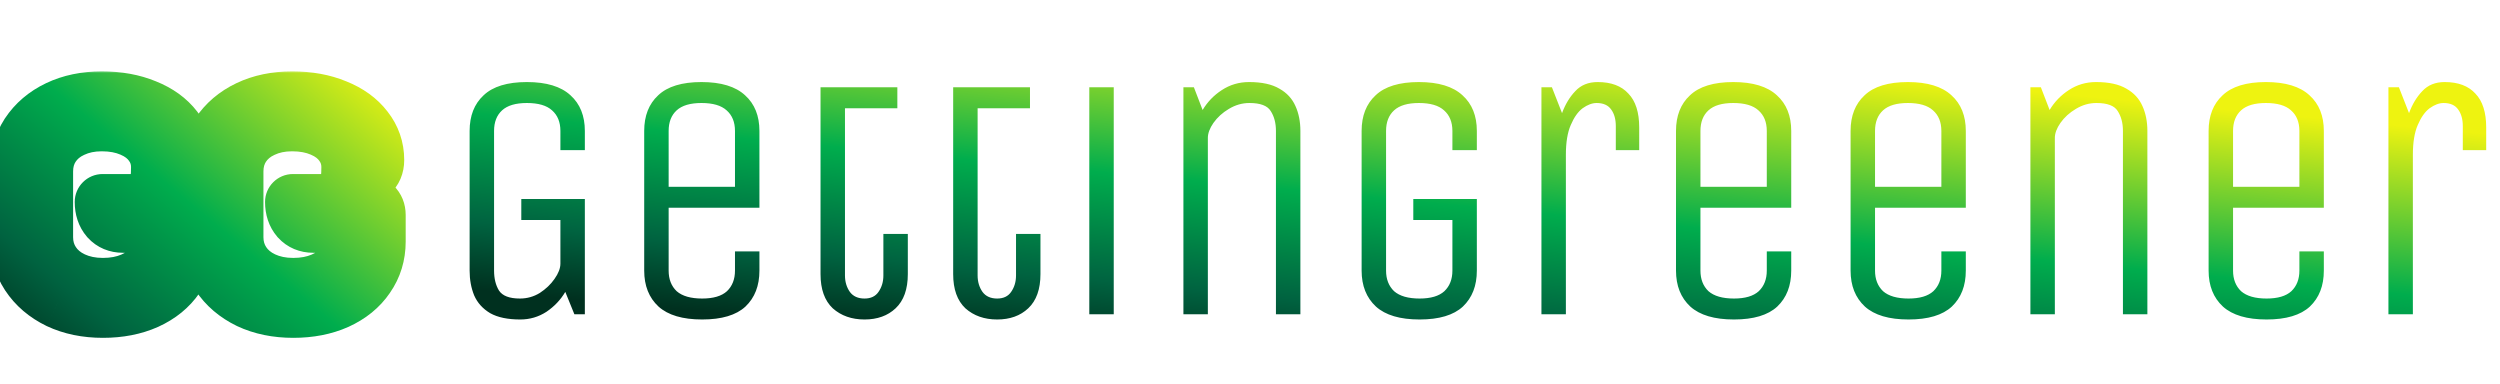 <svg width="358" height="55" viewBox="0 0 358 55" fill="none" xmlns="http://www.w3.org/2000/svg">
<mask id="path-1-outside-1_134_836" maskUnits="userSpaceOnUse" x="-2" y="10" width="61" height="39" fill="black">
<rect fill="white" x="-2" y="10" width="61" height="39"/>
<path d="M14.742 44.378C12.362 44.378 10.248 43.944 8.4 43.076C6.552 42.18 5.11 40.948 4.074 39.38C3.038 37.784 2.52 35.978 2.52 33.962V24.554C2.52 22.538 3.024 20.746 4.032 19.178C5.068 17.61 6.496 16.392 8.316 15.524C10.136 14.656 12.222 14.222 14.574 14.222C16.926 14.222 19.012 14.6 20.832 15.356C22.652 16.084 24.066 17.106 25.074 18.422C26.11 19.738 26.628 21.236 26.628 22.916C26.628 23.756 26.348 24.414 25.788 24.89C25.228 25.366 24.486 25.604 23.562 25.604C23.366 25.604 23.072 25.576 22.68 25.52C22.736 25.184 22.764 24.652 22.764 23.924C22.764 22.72 22.414 21.642 21.714 20.69C21.042 19.738 20.076 18.996 18.816 18.464C17.584 17.932 16.17 17.666 14.574 17.666C13.006 17.666 11.606 17.96 10.374 18.548C9.142 19.108 8.176 19.92 7.476 20.984C6.804 22.02 6.468 23.21 6.468 24.554V33.962C6.468 35.306 6.818 36.51 7.518 37.574C8.218 38.638 9.198 39.464 10.458 40.052C11.718 40.64 13.146 40.934 14.742 40.934C16.31 40.934 17.71 40.668 18.942 40.136C20.202 39.604 21.168 38.848 21.84 37.868C22.54 36.888 22.89 35.782 22.89 34.55V32.198H17.598C16.73 32.198 16.03 31.904 15.498 31.316C14.966 30.7 14.7 29.902 14.7 28.922H24.948C25.508 28.922 25.956 29.09 26.292 29.426C26.656 29.762 26.838 30.21 26.838 30.77V34.592C26.838 36.496 26.32 38.19 25.284 39.674C24.276 41.158 22.848 42.32 21 43.16C19.18 43.972 17.094 44.378 14.742 44.378ZM41.998 44.378C39.618 44.378 37.504 43.944 35.656 43.076C33.808 42.18 32.366 40.948 31.33 39.38C30.294 37.784 29.776 35.978 29.776 33.962V24.554C29.776 22.538 30.28 20.746 31.288 19.178C32.324 17.61 33.752 16.392 35.572 15.524C37.392 14.656 39.478 14.222 41.83 14.222C44.182 14.222 46.268 14.6 48.088 15.356C49.908 16.084 51.322 17.106 52.33 18.422C53.366 19.738 53.884 21.236 53.884 22.916C53.884 23.756 53.604 24.414 53.044 24.89C52.484 25.366 51.742 25.604 50.818 25.604C50.622 25.604 50.328 25.576 49.936 25.52C49.992 25.184 50.02 24.652 50.02 23.924C50.02 22.72 49.67 21.642 48.97 20.69C48.298 19.738 47.332 18.996 46.072 18.464C44.84 17.932 43.426 17.666 41.83 17.666C40.262 17.666 38.862 17.96 37.63 18.548C36.398 19.108 35.432 19.92 34.732 20.984C34.06 22.02 33.724 23.21 33.724 24.554V33.962C33.724 35.306 34.074 36.51 34.774 37.574C35.474 38.638 36.454 39.464 37.714 40.052C38.974 40.64 40.402 40.934 41.998 40.934C43.566 40.934 44.966 40.668 46.198 40.136C47.458 39.604 48.424 38.848 49.096 37.868C49.796 36.888 50.146 35.782 50.146 34.55V32.198H44.854C43.986 32.198 43.286 31.904 42.754 31.316C42.222 30.7 41.956 29.902 41.956 28.922H52.204C52.764 28.922 53.212 29.09 53.548 29.426C53.912 29.762 54.094 30.21 54.094 30.77V34.592C54.094 36.496 53.576 38.19 52.54 39.674C51.532 41.158 50.104 42.32 48.256 43.16C46.436 43.972 44.35 44.378 41.998 44.378Z"/>
</mask>
<path d="M14.742 44.378C12.362 44.378 10.248 43.944 8.4 43.076C6.552 42.18 5.11 40.948 4.074 39.38C3.038 37.784 2.52 35.978 2.52 33.962V24.554C2.52 22.538 3.024 20.746 4.032 19.178C5.068 17.61 6.496 16.392 8.316 15.524C10.136 14.656 12.222 14.222 14.574 14.222C16.926 14.222 19.012 14.6 20.832 15.356C22.652 16.084 24.066 17.106 25.074 18.422C26.11 19.738 26.628 21.236 26.628 22.916C26.628 23.756 26.348 24.414 25.788 24.89C25.228 25.366 24.486 25.604 23.562 25.604C23.366 25.604 23.072 25.576 22.68 25.52C22.736 25.184 22.764 24.652 22.764 23.924C22.764 22.72 22.414 21.642 21.714 20.69C21.042 19.738 20.076 18.996 18.816 18.464C17.584 17.932 16.17 17.666 14.574 17.666C13.006 17.666 11.606 17.96 10.374 18.548C9.142 19.108 8.176 19.92 7.476 20.984C6.804 22.02 6.468 23.21 6.468 24.554V33.962C6.468 35.306 6.818 36.51 7.518 37.574C8.218 38.638 9.198 39.464 10.458 40.052C11.718 40.64 13.146 40.934 14.742 40.934C16.31 40.934 17.71 40.668 18.942 40.136C20.202 39.604 21.168 38.848 21.84 37.868C22.54 36.888 22.89 35.782 22.89 34.55V32.198H17.598C16.73 32.198 16.03 31.904 15.498 31.316C14.966 30.7 14.7 29.902 14.7 28.922H24.948C25.508 28.922 25.956 29.09 26.292 29.426C26.656 29.762 26.838 30.21 26.838 30.77V34.592C26.838 36.496 26.32 38.19 25.284 39.674C24.276 41.158 22.848 42.32 21 43.16C19.18 43.972 17.094 44.378 14.742 44.378ZM41.998 44.378C39.618 44.378 37.504 43.944 35.656 43.076C33.808 42.18 32.366 40.948 31.33 39.38C30.294 37.784 29.776 35.978 29.776 33.962V24.554C29.776 22.538 30.28 20.746 31.288 19.178C32.324 17.61 33.752 16.392 35.572 15.524C37.392 14.656 39.478 14.222 41.83 14.222C44.182 14.222 46.268 14.6 48.088 15.356C49.908 16.084 51.322 17.106 52.33 18.422C53.366 19.738 53.884 21.236 53.884 22.916C53.884 23.756 53.604 24.414 53.044 24.89C52.484 25.366 51.742 25.604 50.818 25.604C50.622 25.604 50.328 25.576 49.936 25.52C49.992 25.184 50.02 24.652 50.02 23.924C50.02 22.72 49.67 21.642 48.97 20.69C48.298 19.738 47.332 18.996 46.072 18.464C44.84 17.932 43.426 17.666 41.83 17.666C40.262 17.666 38.862 17.96 37.63 18.548C36.398 19.108 35.432 19.92 34.732 20.984C34.06 22.02 33.724 23.21 33.724 24.554V33.962C33.724 35.306 34.074 36.51 34.774 37.574C35.474 38.638 36.454 39.464 37.714 40.052C38.974 40.64 40.402 40.934 41.998 40.934C43.566 40.934 44.966 40.668 46.198 40.136C47.458 39.604 48.424 38.848 49.096 37.868C49.796 36.888 50.146 35.782 50.146 34.55V32.198H44.854C43.986 32.198 43.286 31.904 42.754 31.316C42.222 30.7 41.956 29.902 41.956 28.922H52.204C52.764 28.922 53.212 29.09 53.548 29.426C53.912 29.762 54.094 30.21 54.094 30.77V34.592C54.094 36.496 53.576 38.19 52.54 39.674C51.532 41.158 50.104 42.32 48.256 43.16C46.436 43.972 44.35 44.378 41.998 44.378Z" fill="#00AD4D"/>
<path d="M8.4 43.076L6.655 46.675C6.67 46.682 6.685 46.69 6.699 46.697L8.4 43.076ZM4.074 39.38L0.719 41.558C0.725 41.567 0.731 41.576 0.737 41.585L4.074 39.38ZM4.032 19.178L0.695 16.973C0.685 16.987 0.676 17.001 0.667 17.015L4.032 19.178ZM8.316 15.524L10.038 19.134L8.316 15.524ZM20.832 15.356L19.298 19.05C19.314 19.057 19.33 19.063 19.346 19.07L20.832 15.356ZM25.074 18.422L21.898 20.854C21.909 20.868 21.92 20.882 21.931 20.896L25.074 18.422ZM25.788 24.89L28.379 27.938L28.379 27.938L25.788 24.89ZM22.68 25.52L18.734 24.862C18.557 25.925 18.816 27.014 19.452 27.883C20.088 28.752 21.048 29.328 22.114 29.48L22.68 25.52ZM21.714 20.69L18.446 22.997C18.461 23.018 18.476 23.039 18.491 23.06L21.714 20.69ZM18.816 18.464L17.23 22.136C17.24 22.14 17.25 22.145 17.26 22.149L18.816 18.464ZM10.374 18.548L12.029 22.189C12.052 22.179 12.074 22.169 12.097 22.158L10.374 18.548ZM7.476 20.984L4.134 18.785C4.13 18.793 4.125 18.8 4.12 18.807L7.476 20.984ZM7.518 37.574L4.176 39.773H4.176L7.518 37.574ZM10.458 40.052L12.149 36.427H12.149L10.458 40.052ZM18.942 40.136L17.386 36.451C17.376 36.455 17.366 36.459 17.356 36.464L18.942 40.136ZM21.84 37.868L18.585 35.543C18.57 35.564 18.555 35.585 18.541 35.606L21.84 37.868ZM22.89 32.198H26.89C26.89 29.989 25.099 28.198 22.89 28.198V32.198ZM15.498 31.316L12.471 33.931C12.491 33.954 12.511 33.977 12.532 34L15.498 31.316ZM14.7 28.922V24.922C12.491 24.922 10.7 26.713 10.7 28.922H14.7ZM26.292 29.426L23.464 32.254C23.501 32.292 23.54 32.329 23.579 32.365L26.292 29.426ZM25.284 39.674L22.004 37.384C21.994 37.398 21.985 37.412 21.975 37.426L25.284 39.674ZM21 43.16L22.63 46.813C22.638 46.809 22.647 46.805 22.655 46.801L21 43.16ZM14.742 40.378C12.853 40.378 11.335 40.035 10.101 39.456L6.699 46.697C9.161 47.853 11.871 48.378 14.742 48.378V40.378ZM10.145 39.477C8.882 38.864 8.015 38.089 7.411 37.175L0.737 41.585C2.205 43.807 4.222 45.496 6.655 46.675L10.145 39.477ZM7.429 37.202C6.84 36.294 6.52 35.253 6.52 33.962H-1.48C-1.48 36.703 -0.764 39.274 0.719 41.558L7.429 37.202ZM6.52 33.962V24.554H-1.48V33.962H6.52ZM6.52 24.554C6.52 23.24 6.837 22.211 7.397 21.341L0.667 17.015C-0.789 19.281 -1.48 21.836 -1.48 24.554H6.52ZM7.369 21.383C7.975 20.466 8.824 19.713 10.038 19.134L6.594 11.914C4.168 13.071 2.161 14.754 0.695 16.973L7.369 21.383ZM10.038 19.134C11.238 18.562 12.719 18.222 14.574 18.222V10.222C11.725 10.222 9.034 10.75 6.594 11.914L10.038 19.134ZM14.574 18.222C16.499 18.222 18.048 18.531 19.298 19.05L22.366 11.662C19.976 10.669 17.353 10.222 14.574 10.222V18.222ZM19.346 19.07C20.621 19.58 21.402 20.206 21.898 20.854L28.25 15.99C26.73 14.005 24.683 12.588 22.318 11.642L19.346 19.07ZM21.931 20.896C22.41 21.505 22.628 22.131 22.628 22.916H30.628C30.628 20.341 29.81 17.971 28.217 15.948L21.931 20.896ZM22.628 22.916C22.628 22.89 22.633 22.718 22.737 22.473C22.848 22.214 23.017 21.995 23.197 21.842L28.379 27.938C29.966 26.588 30.628 24.742 30.628 22.916H22.628ZM23.197 21.842C23.343 21.719 23.489 21.649 23.59 21.617C23.679 21.588 23.684 21.604 23.562 21.604V29.604C25.184 29.604 26.924 29.174 28.379 27.938L23.197 21.842ZM23.562 21.604C23.605 21.604 23.628 21.605 23.625 21.605C23.623 21.605 23.607 21.604 23.574 21.601C23.506 21.595 23.399 21.582 23.246 21.56L22.114 29.48C22.545 29.541 23.07 29.604 23.562 29.604V21.604ZM26.626 26.178C26.739 25.495 26.764 24.683 26.764 23.924H18.764C18.764 24.241 18.758 24.483 18.748 24.659C18.739 24.848 18.728 24.901 18.734 24.862L26.626 26.178ZM26.764 23.924C26.764 21.885 26.152 19.973 24.937 18.32L18.491 23.06C18.676 23.311 18.764 23.555 18.764 23.924H26.764ZM24.982 18.383C23.809 16.722 22.199 15.55 20.372 14.779L17.26 22.149C17.953 22.442 18.275 22.754 18.446 22.997L24.982 18.383ZM20.402 14.792C18.584 14.007 16.614 13.666 14.574 13.666V21.666C15.726 21.666 16.584 21.857 17.23 22.136L20.402 14.792ZM14.574 13.666C12.498 13.666 10.496 14.058 8.651 14.938L12.097 22.158C12.716 21.862 13.514 21.666 14.574 21.666V13.666ZM8.719 14.906C6.845 15.758 5.275 17.051 4.134 18.785L10.818 23.183C11.077 22.789 11.439 22.458 12.029 22.189L8.719 14.906ZM4.12 18.807C2.991 20.549 2.468 22.509 2.468 24.554H10.468C10.468 23.911 10.617 23.491 10.832 23.161L4.12 18.807ZM2.468 24.554V33.962H10.468V24.554H2.468ZM2.468 33.962C2.468 36.042 3.023 38.019 4.176 39.773L10.86 35.376C10.613 35.001 10.468 34.57 10.468 33.962H2.468ZM4.176 39.773C5.321 41.512 6.899 42.805 8.766 43.677L12.149 36.427C11.497 36.123 11.115 35.764 10.86 35.376L4.176 39.773ZM8.766 43.677C10.629 44.546 12.648 44.934 14.742 44.934V36.934C13.644 36.934 12.807 36.734 12.149 36.427L8.766 43.677ZM14.742 44.934C16.765 44.934 18.718 44.59 20.528 43.808L17.356 36.464C16.702 36.746 15.855 36.934 14.742 36.934V44.934ZM20.498 43.821C22.354 43.037 23.972 41.832 25.139 40.13L18.541 35.606C18.364 35.864 18.05 36.171 17.386 36.451L20.498 43.821ZM25.095 40.193C26.291 38.518 26.89 36.595 26.89 34.55H18.89C18.89 34.969 18.789 35.258 18.585 35.543L25.095 40.193ZM26.89 34.55V32.198H18.89V34.55H26.89ZM22.89 28.198H17.598V36.198H22.89V28.198ZM17.598 28.198C17.62 28.198 17.765 28.203 17.971 28.29C18.185 28.38 18.355 28.512 18.464 28.632L12.532 34C13.899 35.511 15.719 36.198 17.598 36.198V28.198ZM18.525 28.701C18.565 28.747 18.602 28.799 18.632 28.854C18.663 28.908 18.683 28.956 18.694 28.991C18.718 29.06 18.7 29.052 18.7 28.922H10.7C10.7 30.657 11.189 32.447 12.471 33.931L18.525 28.701ZM14.7 32.922H24.948V24.922H14.7V32.922ZM24.948 32.922C24.828 32.922 24.594 32.904 24.299 32.793C23.993 32.678 23.702 32.493 23.464 32.254L29.12 26.598C27.901 25.379 26.365 24.922 24.948 24.922V32.922ZM23.579 32.365C23.339 32.144 23.132 31.854 22.996 31.52C22.864 31.196 22.838 30.925 22.838 30.77H30.838C30.838 29.254 30.301 27.683 29.005 26.487L23.579 32.365ZM22.838 30.77V34.592H30.838V30.77H22.838ZM22.838 34.592C22.838 35.722 22.546 36.608 22.004 37.384L28.564 41.964C30.094 39.772 30.838 37.27 30.838 34.592H22.838ZM21.975 37.426C21.432 38.226 20.614 38.942 19.345 39.519L22.655 46.801C25.082 45.698 27.12 44.09 28.593 41.922L21.975 37.426ZM19.37 39.507C18.147 40.053 16.632 40.378 14.742 40.378V48.378C17.556 48.378 20.213 47.891 22.63 46.813L19.37 39.507ZM35.656 43.076L33.911 46.675C33.925 46.682 33.94 46.69 33.955 46.697L35.656 43.076ZM31.33 39.38L27.975 41.558C27.98 41.567 27.986 41.576 27.992 41.585L31.33 39.38ZM31.288 19.178L27.95 16.973C27.941 16.987 27.932 17.001 27.923 17.015L31.288 19.178ZM35.572 15.524L37.294 19.134L35.572 15.524ZM48.088 15.356L46.553 19.05C46.569 19.057 46.586 19.063 46.602 19.07L48.088 15.356ZM52.33 18.422L49.154 20.854C49.165 20.868 49.176 20.882 49.187 20.896L52.33 18.422ZM53.044 24.89L55.634 27.938L55.634 27.938L53.044 24.89ZM49.936 25.52L45.99 24.862C45.813 25.925 46.072 27.014 46.708 27.883C47.344 28.752 48.304 29.328 49.37 29.48L49.936 25.52ZM48.97 20.69L45.702 22.997C45.717 23.018 45.732 23.039 45.747 23.06L48.97 20.69ZM46.072 18.464L44.486 22.136C44.496 22.14 44.506 22.145 44.516 22.149L46.072 18.464ZM37.63 18.548L39.285 22.189C39.308 22.179 39.33 22.169 39.353 22.158L37.63 18.548ZM34.732 20.984L31.39 18.785C31.385 18.793 31.381 18.8 31.376 18.807L34.732 20.984ZM34.774 37.574L31.432 39.773H31.432L34.774 37.574ZM37.714 40.052L39.405 36.427L37.714 40.052ZM46.198 40.136L44.642 36.451C44.632 36.455 44.622 36.459 44.612 36.464L46.198 40.136ZM49.096 37.868L45.841 35.543C45.826 35.564 45.811 35.585 45.797 35.606L49.096 37.868ZM50.146 32.198H54.146C54.146 29.989 52.355 28.198 50.146 28.198V32.198ZM42.754 31.316L39.726 33.931C39.746 33.954 39.767 33.977 39.788 34L42.754 31.316ZM41.956 28.922V24.922C39.747 24.922 37.956 26.713 37.956 28.922H41.956ZM53.548 29.426L50.719 32.254C50.757 32.292 50.795 32.329 50.835 32.365L53.548 29.426ZM52.54 39.674L49.26 37.384C49.25 37.398 49.24 37.412 49.231 37.426L52.54 39.674ZM48.256 43.16L49.886 46.813C49.894 46.809 49.902 46.805 49.911 46.801L48.256 43.16ZM41.998 40.378C40.109 40.378 38.591 40.035 37.356 39.456L33.955 46.697C36.416 47.853 39.127 48.378 41.998 48.378V40.378ZM37.401 39.477C36.137 38.864 35.271 38.089 34.667 37.175L27.992 41.585C29.461 43.807 31.478 45.496 33.911 46.675L37.401 39.477ZM34.685 37.202C34.095 36.294 33.776 35.253 33.776 33.962H25.776C25.776 36.703 26.492 39.274 27.975 41.558L34.685 37.202ZM33.776 33.962V24.554H25.776V33.962H33.776ZM33.776 24.554C33.776 23.24 34.093 22.211 34.652 21.341L27.923 17.015C26.466 19.281 25.776 21.836 25.776 24.554H33.776ZM34.625 21.383C35.231 20.466 36.08 19.713 37.294 19.134L33.85 11.914C31.423 13.071 29.416 14.754 27.95 16.973L34.625 21.383ZM37.294 19.134C38.493 18.562 39.975 18.222 41.83 18.222V10.222C38.981 10.222 36.29 10.75 33.85 11.914L37.294 19.134ZM41.83 18.222C43.755 18.222 45.304 18.531 46.553 19.05L49.622 11.662C47.231 10.669 44.608 10.222 41.83 10.222V18.222ZM46.602 19.07C47.877 19.58 48.658 20.206 49.154 20.854L55.505 15.99C53.985 14.005 51.939 12.588 49.573 11.642L46.602 19.07ZM49.187 20.896C49.666 21.505 49.884 22.131 49.884 22.916H57.884C57.884 20.341 57.066 17.971 55.473 15.948L49.187 20.896ZM49.884 22.916C49.884 22.89 49.889 22.718 49.993 22.473C50.103 22.214 50.273 21.995 50.453 21.842L55.634 27.938C57.222 26.588 57.884 24.742 57.884 22.916H49.884ZM50.453 21.842C50.599 21.719 50.745 21.649 50.846 21.617C50.935 21.588 50.94 21.604 50.818 21.604V29.604C52.44 29.604 54.18 29.174 55.634 27.938L50.453 21.842ZM50.818 21.604C50.861 21.604 50.884 21.605 50.88 21.605C50.879 21.605 50.862 21.604 50.829 21.601C50.762 21.595 50.655 21.582 50.501 21.56L49.37 29.48C49.801 29.541 50.326 29.604 50.818 29.604V21.604ZM53.881 26.178C53.995 25.495 54.02 24.683 54.02 23.924H46.02C46.02 24.241 46.014 24.483 46.004 24.659C45.994 24.848 45.984 24.901 45.99 24.862L53.881 26.178ZM54.02 23.924C54.02 21.885 53.407 19.973 52.192 18.32L45.747 23.06C45.932 23.311 46.02 23.555 46.02 23.924H54.02ZM52.238 18.383C51.065 16.722 49.454 15.55 47.628 14.779L44.516 22.149C45.209 22.442 45.531 22.754 45.702 22.997L52.238 18.383ZM47.657 14.792C45.839 14.007 43.87 13.666 41.83 13.666V21.666C42.982 21.666 43.84 21.857 44.486 22.136L47.657 14.792ZM41.83 13.666C39.754 13.666 37.751 14.058 35.907 14.938L39.353 22.158C39.972 21.862 40.769 21.666 41.83 21.666V13.666ZM35.974 14.906C34.1 15.758 32.531 17.051 31.39 18.785L38.073 23.183C38.332 22.789 38.695 22.458 39.285 22.189L35.974 14.906ZM31.376 18.807C30.246 20.549 29.724 22.509 29.724 24.554H37.724C37.724 23.911 37.873 23.491 38.087 23.161L31.376 18.807ZM29.724 24.554V33.962H37.724V24.554H29.724ZM29.724 33.962C29.724 36.042 30.278 38.019 31.432 39.773L38.115 35.376C37.869 35.001 37.724 34.57 37.724 33.962H29.724ZM31.432 39.773C32.576 41.512 34.154 42.805 36.022 43.677L39.405 36.427C38.753 36.123 38.371 35.764 38.115 35.376L31.432 39.773ZM36.022 43.677C37.885 44.546 39.904 44.934 41.998 44.934V36.934C40.9 36.934 40.063 36.734 39.405 36.427L36.022 43.677ZM41.998 44.934C44.02 44.934 45.974 44.59 47.783 43.808L44.612 36.464C43.958 36.746 43.111 36.934 41.998 36.934V44.934ZM47.754 43.821C49.61 43.037 51.227 41.832 52.395 40.13L45.797 35.606C45.62 35.864 45.306 36.171 44.642 36.451L47.754 43.821ZM52.351 40.193C53.547 38.518 54.146 36.595 54.146 34.55H46.146C46.146 34.969 46.044 35.258 45.841 35.543L52.351 40.193ZM54.146 34.55V32.198H46.146V34.55H54.146ZM50.146 28.198H44.854V36.198H50.146V28.198ZM44.854 28.198C44.876 28.198 45.021 28.203 45.227 28.29C45.441 28.38 45.611 28.512 45.72 28.632L39.788 34C41.155 35.511 42.975 36.198 44.854 36.198V28.198ZM45.781 28.701C45.821 28.747 45.857 28.799 45.888 28.854C45.919 28.908 45.938 28.956 45.95 28.991C45.973 29.06 45.956 29.052 45.956 28.922H37.956C37.956 30.657 38.445 32.447 39.726 33.931L45.781 28.701ZM41.956 32.922H52.204V24.922H41.956V32.922ZM52.204 32.922C52.084 32.922 51.85 32.904 51.555 32.793C51.248 32.678 50.958 32.493 50.719 32.254L56.376 26.598C55.157 25.379 53.621 24.922 52.204 24.922V32.922ZM50.835 32.365C50.595 32.144 50.387 31.854 50.251 31.52C50.12 31.196 50.094 30.925 50.094 30.77H58.094C58.094 29.254 57.556 27.683 56.261 26.487L50.835 32.365ZM50.094 30.77V34.592H58.094V30.77H50.094ZM50.094 34.592C50.094 35.722 49.802 36.608 49.26 37.384L55.819 41.964C57.349 39.772 58.094 37.27 58.094 34.592H50.094ZM49.231 37.426C48.688 38.226 47.87 38.942 46.6 39.519L49.911 46.801C52.338 45.698 54.376 44.09 55.849 41.922L49.231 37.426ZM46.626 39.507C45.403 40.053 43.888 40.378 41.998 40.378V48.378C44.811 48.378 47.469 47.891 49.886 46.813L46.626 39.507Z" fill="url(#paint0_linear_134_836)" mask="url(#path-1-outside-1_134_836)"/>
<path d="M74.65 28.5H83.75V45H82.25L80.95 41.8C80.283 42.933 79.383 43.883 78.25 44.65C77.117 45.383 75.867 45.75 74.5 45.75C72.7 45.75 71.267 45.45 70.2 44.85C69.133 44.217 68.367 43.367 67.9 42.3C67.467 41.233 67.25 40.05 67.25 38.75V18.75C67.25 16.583 67.917 14.883 69.25 13.65C70.583 12.383 72.65 11.75 75.45 11.75C78.25 11.75 80.333 12.383 81.7 13.65C83.067 14.883 83.75 16.583 83.75 18.75V21.5H80.25V18.75C80.25 17.483 79.85 16.5 79.05 15.8C78.283 15.1 77.083 14.75 75.45 14.75C73.85 14.75 72.667 15.1 71.9 15.8C71.133 16.5 70.75 17.483 70.75 18.75V38.75C70.75 39.883 70.983 40.833 71.45 41.6C71.95 42.367 72.95 42.75 74.45 42.75C75.483 42.75 76.433 42.483 77.3 41.95C78.167 41.383 78.867 40.717 79.4 39.95C79.967 39.15 80.25 38.417 80.25 37.75V31.5H74.65V28.5ZM105.25 36H108.75V38.75C108.75 40.917 108.083 42.633 106.75 43.9C105.417 45.133 103.35 45.75 100.55 45.75C97.75 45.75 95.667 45.133 94.3 43.9C92.933 42.633 92.25 40.917 92.25 38.75V18.75C92.25 16.583 92.917 14.883 94.25 13.65C95.583 12.383 97.65 11.75 100.45 11.75C103.25 11.75 105.333 12.383 106.7 13.65C108.067 14.883 108.75 16.583 108.75 18.75V29.75H95.75V38.75C95.75 39.983 96.133 40.967 96.9 41.7C97.7 42.4 98.917 42.75 100.55 42.75C102.15 42.75 103.333 42.4 104.1 41.7C104.867 40.967 105.25 39.983 105.25 38.75V36ZM95.75 26.75H105.25V18.75C105.25 17.483 104.85 16.5 104.05 15.8C103.283 15.1 102.083 14.75 100.45 14.75C98.85 14.75 97.667 15.1 96.9 15.8C96.133 16.5 95.75 17.483 95.75 18.75V26.75ZM128.5 12.5V15.5H121V39.45C121 40.35 121.233 41.133 121.7 41.8C122.167 42.433 122.867 42.75 123.8 42.75C124.7 42.75 125.367 42.433 125.8 41.8C126.267 41.133 126.5 40.35 126.5 39.45V33.5H130V39.25C130 41.417 129.417 43.05 128.25 44.15C127.117 45.217 125.633 45.75 123.8 45.75C121.967 45.75 120.45 45.217 119.25 44.15C118.083 43.05 117.5 41.417 117.5 39.25V12.5H128.5ZM147.494 12.5V15.5H139.994V39.45C139.994 40.35 140.227 41.133 140.694 41.8C141.161 42.433 141.861 42.75 142.794 42.75C143.694 42.75 144.361 42.433 144.794 41.8C145.261 41.133 145.494 40.35 145.494 39.45V33.5H148.994V39.25C148.994 41.417 148.411 43.05 147.244 44.15C146.111 45.217 144.627 45.75 142.794 45.75C140.961 45.75 139.444 45.217 138.244 44.15C137.077 43.05 136.494 41.417 136.494 39.25V12.5H147.494ZM155.988 45V12.5H159.488V45H155.988ZM169.465 45V12.5H170.965L172.215 15.75C172.915 14.583 173.832 13.633 174.965 12.9C176.132 12.133 177.432 11.75 178.865 11.75C180.698 11.75 182.148 12.067 183.215 12.7C184.282 13.3 185.048 14.133 185.515 15.2C185.982 16.233 186.215 17.417 186.215 18.75V45H182.715V18.75C182.715 17.617 182.465 16.667 181.965 15.9C181.498 15.133 180.482 14.75 178.915 14.75C177.882 14.75 176.898 15.033 175.965 15.6C175.065 16.133 174.332 16.8 173.765 17.6C173.232 18.367 172.965 19.083 172.965 19.75V45H169.465ZM202.384 28.5H211.484V38.75C211.484 40.917 210.818 42.633 209.484 43.9C208.151 45.133 206.084 45.75 203.284 45.75C200.484 45.75 198.401 45.133 197.034 43.9C195.668 42.633 194.984 40.917 194.984 38.75V18.75C194.984 16.583 195.651 14.883 196.984 13.65C198.318 12.383 200.384 11.75 203.184 11.75C205.984 11.75 208.068 12.383 209.434 13.65C210.801 14.883 211.484 16.583 211.484 18.75V21.5H207.984V18.75C207.984 17.483 207.584 16.5 206.784 15.8C206.018 15.1 204.818 14.75 203.184 14.75C201.584 14.75 200.401 15.1 199.634 15.8C198.868 16.5 198.484 17.483 198.484 18.75V38.75C198.484 39.983 198.868 40.967 199.634 41.7C200.434 42.4 201.651 42.75 203.284 42.75C204.884 42.75 206.068 42.4 206.834 41.7C207.601 40.967 207.984 39.983 207.984 38.75V31.5H202.384V28.5ZM220.734 45V12.5H222.234L223.684 16.2C224.151 14.933 224.784 13.883 225.584 13.05C226.384 12.183 227.451 11.75 228.784 11.75C230.718 11.75 232.184 12.3 233.184 13.4C234.218 14.467 234.734 16.083 234.734 18.25V21.5H231.384V18.05C231.384 17.083 231.168 16.3 230.734 15.7C230.301 15.067 229.601 14.75 228.634 14.75C228.001 14.75 227.334 15 226.634 15.5C225.968 16 225.401 16.8 224.934 17.9C224.468 18.967 224.234 20.383 224.234 22.15V45H220.734ZM253.004 36H256.504V38.75C256.504 40.917 255.837 42.633 254.504 43.9C253.171 45.133 251.104 45.75 248.304 45.75C245.504 45.75 243.421 45.133 242.054 43.9C240.687 42.633 240.004 40.917 240.004 38.75V18.75C240.004 16.583 240.671 14.883 242.004 13.65C243.337 12.383 245.404 11.75 248.204 11.75C251.004 11.75 253.087 12.383 254.454 13.65C255.821 14.883 256.504 16.583 256.504 18.75V29.75H243.504V38.75C243.504 39.983 243.887 40.967 244.654 41.7C245.454 42.4 246.671 42.75 248.304 42.75C249.904 42.75 251.087 42.4 251.854 41.7C252.621 40.967 253.004 39.983 253.004 38.75V36ZM243.504 26.75H253.004V18.75C253.004 17.483 252.604 16.5 251.804 15.8C251.037 15.1 249.837 14.75 248.204 14.75C246.604 14.75 245.421 15.1 244.654 15.8C243.887 16.5 243.504 17.483 243.504 18.75V26.75ZM278.004 36H281.504V38.75C281.504 40.917 280.837 42.633 279.504 43.9C278.171 45.133 276.104 45.75 273.304 45.75C270.504 45.75 268.421 45.133 267.054 43.9C265.687 42.633 265.004 40.917 265.004 38.75V18.75C265.004 16.583 265.671 14.883 267.004 13.65C268.337 12.383 270.404 11.75 273.204 11.75C276.004 11.75 278.087 12.383 279.454 13.65C280.821 14.883 281.504 16.583 281.504 18.75V29.75H268.504V38.75C268.504 39.983 268.887 40.967 269.654 41.7C270.454 42.4 271.671 42.75 273.304 42.75C274.904 42.75 276.087 42.4 276.854 41.7C277.621 40.967 278.004 39.983 278.004 38.75V36ZM268.504 26.75H278.004V18.75C278.004 17.483 277.604 16.5 276.804 15.8C276.037 15.1 274.837 14.75 273.204 14.75C271.604 14.75 270.421 15.1 269.654 15.8C268.887 16.5 268.504 17.483 268.504 18.75V26.75ZM290.754 45V12.5H292.254L293.504 15.75C294.204 14.583 295.121 13.633 296.254 12.9C297.421 12.133 298.721 11.75 300.154 11.75C301.987 11.75 303.437 12.067 304.504 12.7C305.571 13.3 306.337 14.133 306.804 15.2C307.271 16.233 307.504 17.417 307.504 18.75V45H304.004V18.75C304.004 17.617 303.754 16.667 303.254 15.9C302.787 15.133 301.771 14.75 300.204 14.75C299.171 14.75 298.187 15.033 297.254 15.6C296.354 16.133 295.621 16.8 295.054 17.6C294.521 18.367 294.254 19.083 294.254 19.75V45H290.754ZM329.273 36H332.773V38.75C332.773 40.917 332.107 42.633 330.773 43.9C329.44 45.133 327.373 45.75 324.573 45.75C321.773 45.75 319.69 45.133 318.323 43.9C316.957 42.633 316.273 40.917 316.273 38.75V18.75C316.273 16.583 316.94 14.883 318.273 13.65C319.607 12.383 321.673 11.75 324.473 11.75C327.273 11.75 329.357 12.383 330.723 13.65C332.09 14.883 332.773 16.583 332.773 18.75V29.75H319.773V38.75C319.773 39.983 320.157 40.967 320.923 41.7C321.723 42.4 322.94 42.75 324.573 42.75C326.173 42.75 327.357 42.4 328.123 41.7C328.89 40.967 329.273 39.983 329.273 38.75V36ZM319.773 26.75H329.273V18.75C329.273 17.483 328.873 16.5 328.073 15.8C327.307 15.1 326.107 14.75 324.473 14.75C322.873 14.75 321.69 15.1 320.923 15.8C320.157 16.5 319.773 17.483 319.773 18.75V26.75ZM342.023 45V12.5H343.523L344.973 16.2C345.44 14.933 346.073 13.883 346.873 13.05C347.673 12.183 348.74 11.75 350.073 11.75C352.007 11.75 353.473 12.3 354.473 13.4C355.507 14.467 356.023 16.083 356.023 18.25V21.5H352.673V18.05C352.673 17.083 352.457 16.3 352.023 15.7C351.59 15.067 350.89 14.75 349.923 14.75C349.29 14.75 348.623 15 347.923 15.5C347.257 16 346.69 16.8 346.223 17.9C345.757 18.967 345.523 20.383 345.523 22.15V45H342.023Z" fill="url(#paint1_linear_134_836)"/>
<defs>
<linearGradient id="paint0_linear_134_836" x1="49.59" y1="6.435" x2="7.811" y2="56.477" gradientUnits="userSpaceOnUse">
<stop stop-color="#EEF310"/>
<stop offset="0.488" stop-color="#00AD4D"/>
<stop offset="0.803" stop-color="#006340"/>
<stop offset="1" stop-color="#00301F"/>
</linearGradient>
<linearGradient id="paint1_linear_134_836" x1="319.65" y1="15.744" x2="315.053" y2="64.722" gradientUnits="userSpaceOnUse">
<stop stop-color="#EEF310"/>
<stop offset="0.488" stop-color="#00AD4D"/>
<stop offset="0.803" stop-color="#006340"/>
<stop offset="1" stop-color="#00301F"/>
</linearGradient>
</defs>
</svg>
